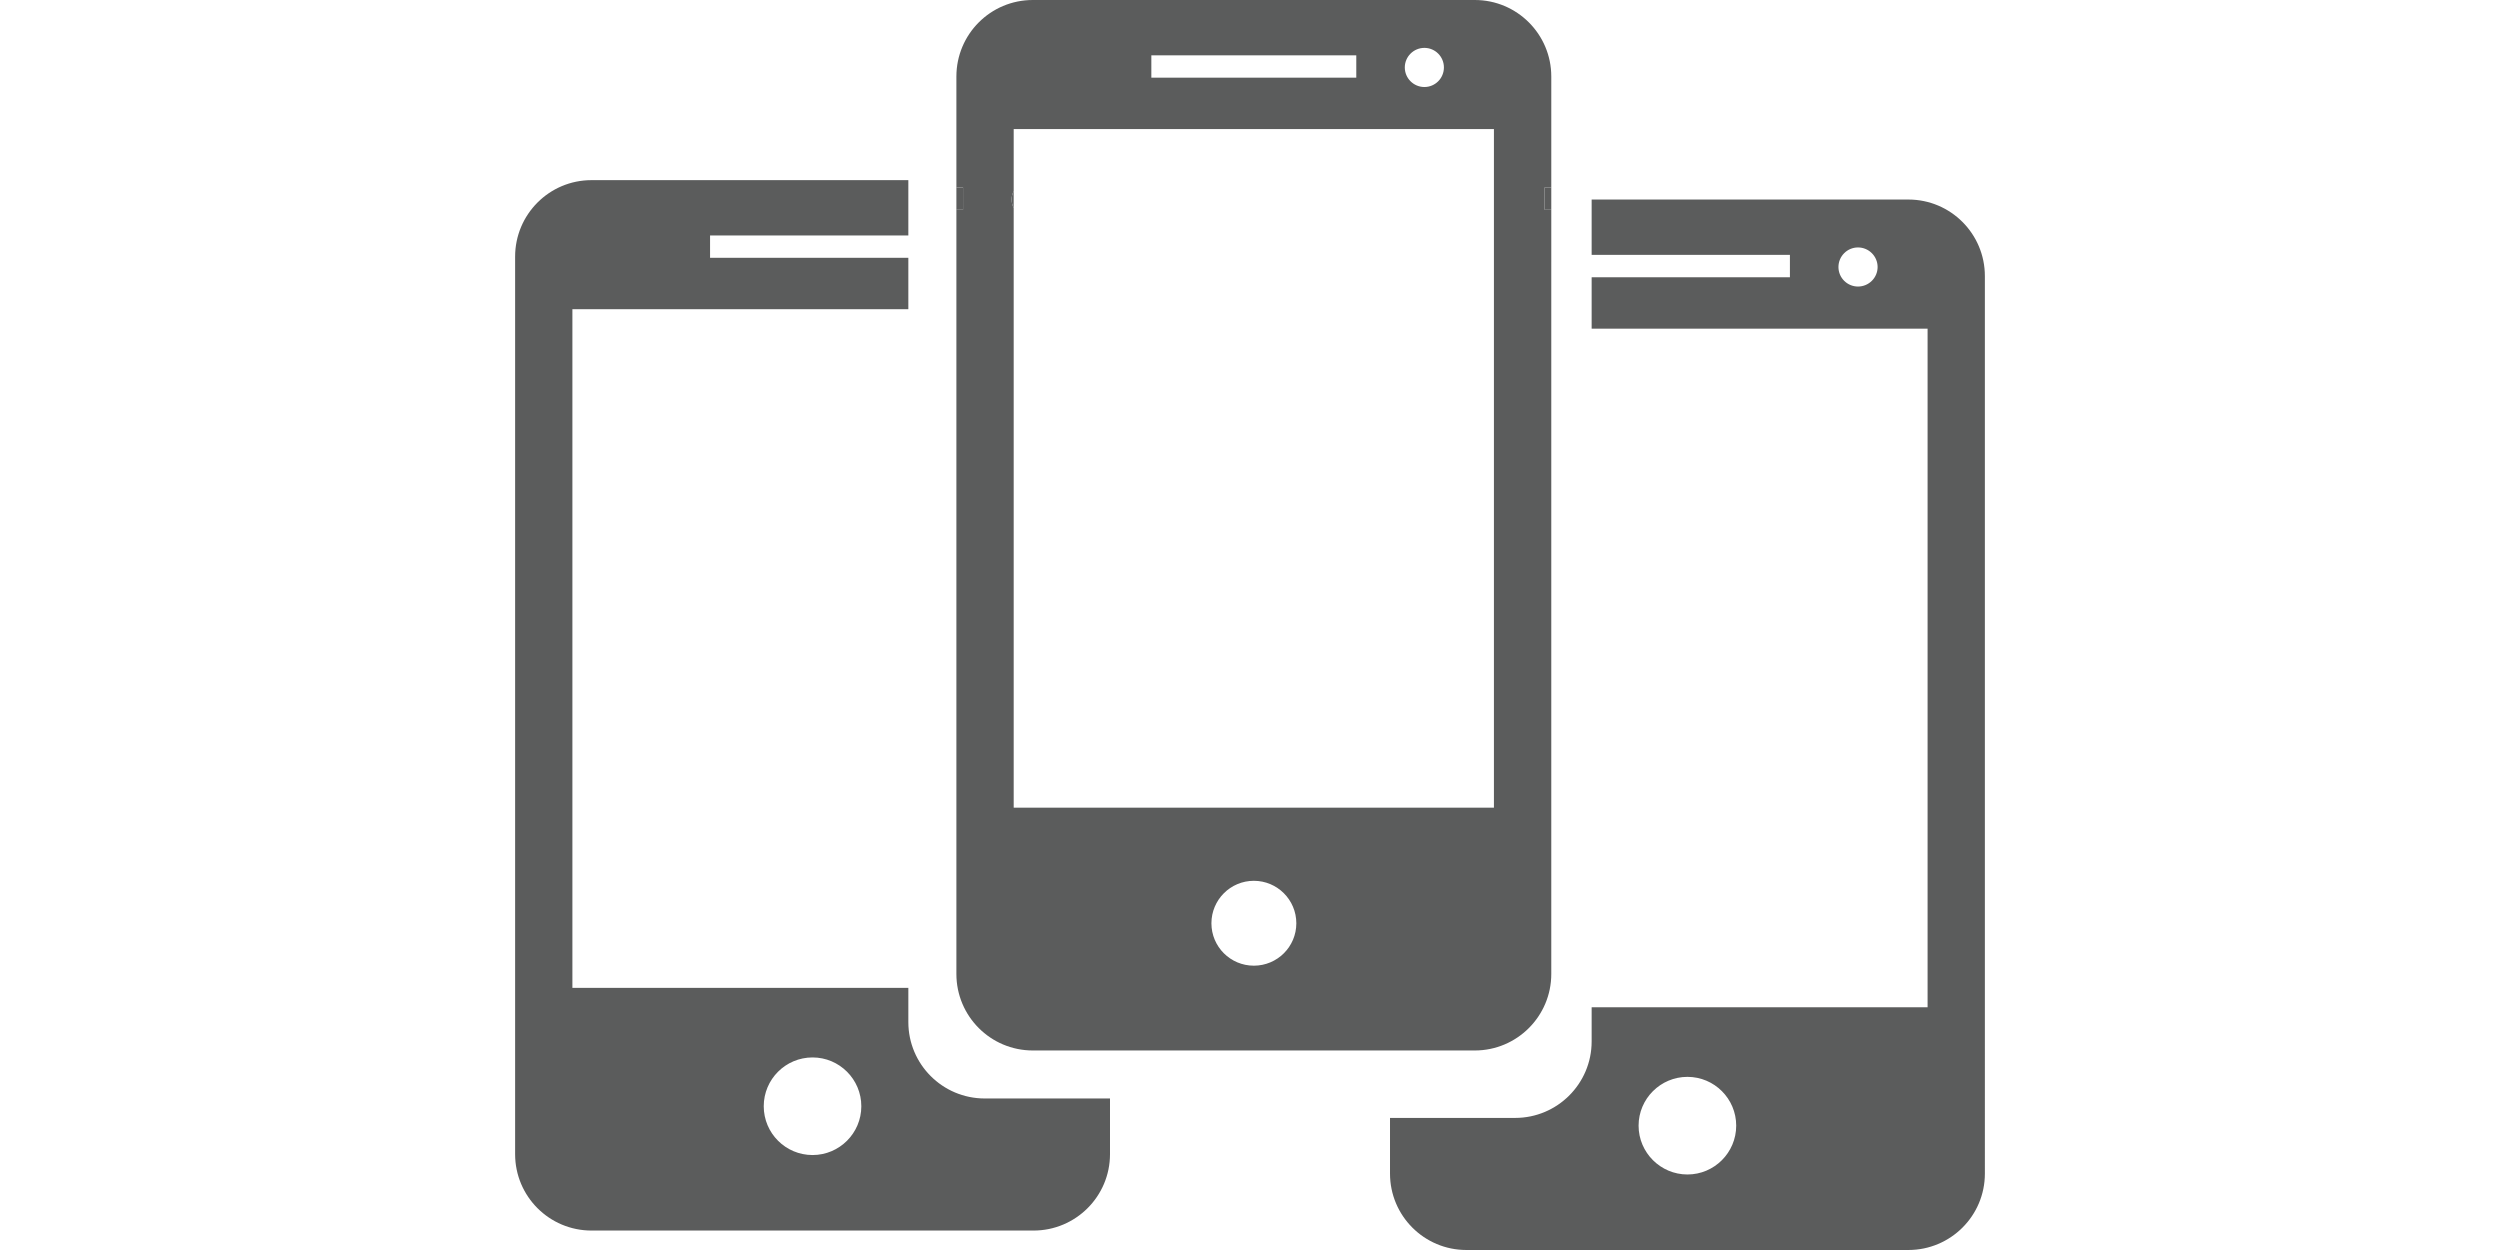 <?xml version="1.0" encoding="utf-8"?>
<!-- Generator: Adobe Illustrator 13.0.2, SVG Export Plug-In . SVG Version: 6.00 Build 14948)  -->
<!DOCTYPE svg PUBLIC "-//W3C//DTD SVG 1.0//EN" "http://www.w3.org/TR/2001/REC-SVG-20010904/DTD/svg10.dtd">
<svg version="1.0" id="Layer_1" xmlns="http://www.w3.org/2000/svg" xmlns:xlink="http://www.w3.org/1999/xlink" x="0px" y="0px"
	 width="500px" height="250px" viewBox="0 0 500 250" style="enable-background:new 0 0 500 250;" xml:space="preserve">
<rect style="fill:#FFFFFF;" width="500" height="250"/>
<g>
	<path style="fill:#5B5C5C;" d="M202.316,39.908c0,0.612,0.169,1.18,0.421,1.692v-3.38
		C202.485,38.736,202.316,39.292,202.316,39.908z"/>
	<rect x="191.277" y="37.492" style="fill:#5B5C5C;" width="1.336" height="4.46"/>
	<rect x="308.913" y="37.492" style="fill:#5B5C5C;" width="1.344" height="4.46"/>
	<path style="fill:#5B5C5C;" d="M381.681,39.908h-63.352V50.98h39.654v4.468h-39.654v10.28h67.188v135.72h-67.188v6.848
		c0,8.433-6.855,15.288-15.298,15.288h-25.03v11.137c0,8.432,6.832,15.279,15.278,15.279h88.396c8.449,0,15.299-6.848,15.299-15.279
		V55.216C396.978,46.764,390.128,39.908,381.681,39.908z M371.601,57.308c-2.158,0-3.911-1.748-3.911-3.904
		c0-2.16,1.753-3.916,3.911-3.916c2.16,0,3.921,1.756,3.921,3.916C375.521,55.56,373.761,57.308,371.601,57.308z M337.489,234.896
		c-5.376,0-9.771-4.375-9.771-9.763c0-5.392,4.395-9.76,9.771-9.76s9.752,4.368,9.752,9.76
		C347.241,230.521,342.865,234.896,337.489,234.896z"/>
	<path style="fill:#5B5C5C;" d="M181.669,204.416v-6.848H114.48V61.844h67.188V51.56h-39.656v-4.464h39.656V36.028h-63.36
		c-8.456,0-15.284,6.856-15.284,15.304v179.5c0,8.432,6.828,15.279,15.284,15.279h88.396c8.443,0,15.296-6.848,15.296-15.279
		v-11.137h-25.043C188.501,219.695,181.669,212.848,181.669,204.416z M162.512,231.008c-5.388,0-9.764-4.367-9.764-9.76
		s4.376-9.76,9.764-9.76c5.372,0,9.752,4.367,9.752,9.76S167.884,231.008,162.512,231.008z"/>
	<path style="fill:#5B5C5C;" d="M294.962,0h-88.397c-8.46,0-15.287,6.852-15.287,15.304v11.112v11.076h1.336v4.46h-1.336v10.284
		v135.716v6.848c0,8.433,6.827,15.296,15.287,15.296h25.04h38.316h25.039c8.447,0,15.297-6.863,15.297-15.296v-6.848V52.236V41.952
		h-1.344v-4.46h1.344V26.416V15.304C310.257,6.852,303.409,0,294.962,0z M284.88,9.576c2.16,0,3.903,1.756,3.903,3.912
		c0,2.164-1.743,3.916-3.903,3.916c-2.159,0-3.92-1.752-3.92-3.916C280.962,11.332,282.721,9.576,284.88,9.576z M230.269,11.068
		h40.988v4.468h-40.988V11.068L230.269,11.068z M250.77,193.136c-4.685,0-8.487-3.792-8.487-8.479c0-4.688,3.804-8.496,8.487-8.496
		c4.688,0,8.496,3.808,8.496,8.496C259.266,189.344,255.458,193.136,250.77,193.136z M298.786,26.416v25.82v109.3h-17.399h-11.466
		h-38.316h-11.46h-17.407v-109.3V41.6c-0.252-0.512-0.421-1.08-0.421-1.692c0-0.616,0.169-1.172,0.421-1.688V26.416v-0.604h96.048
		V26.416L298.786,26.416z"/>
</g>
</svg>

